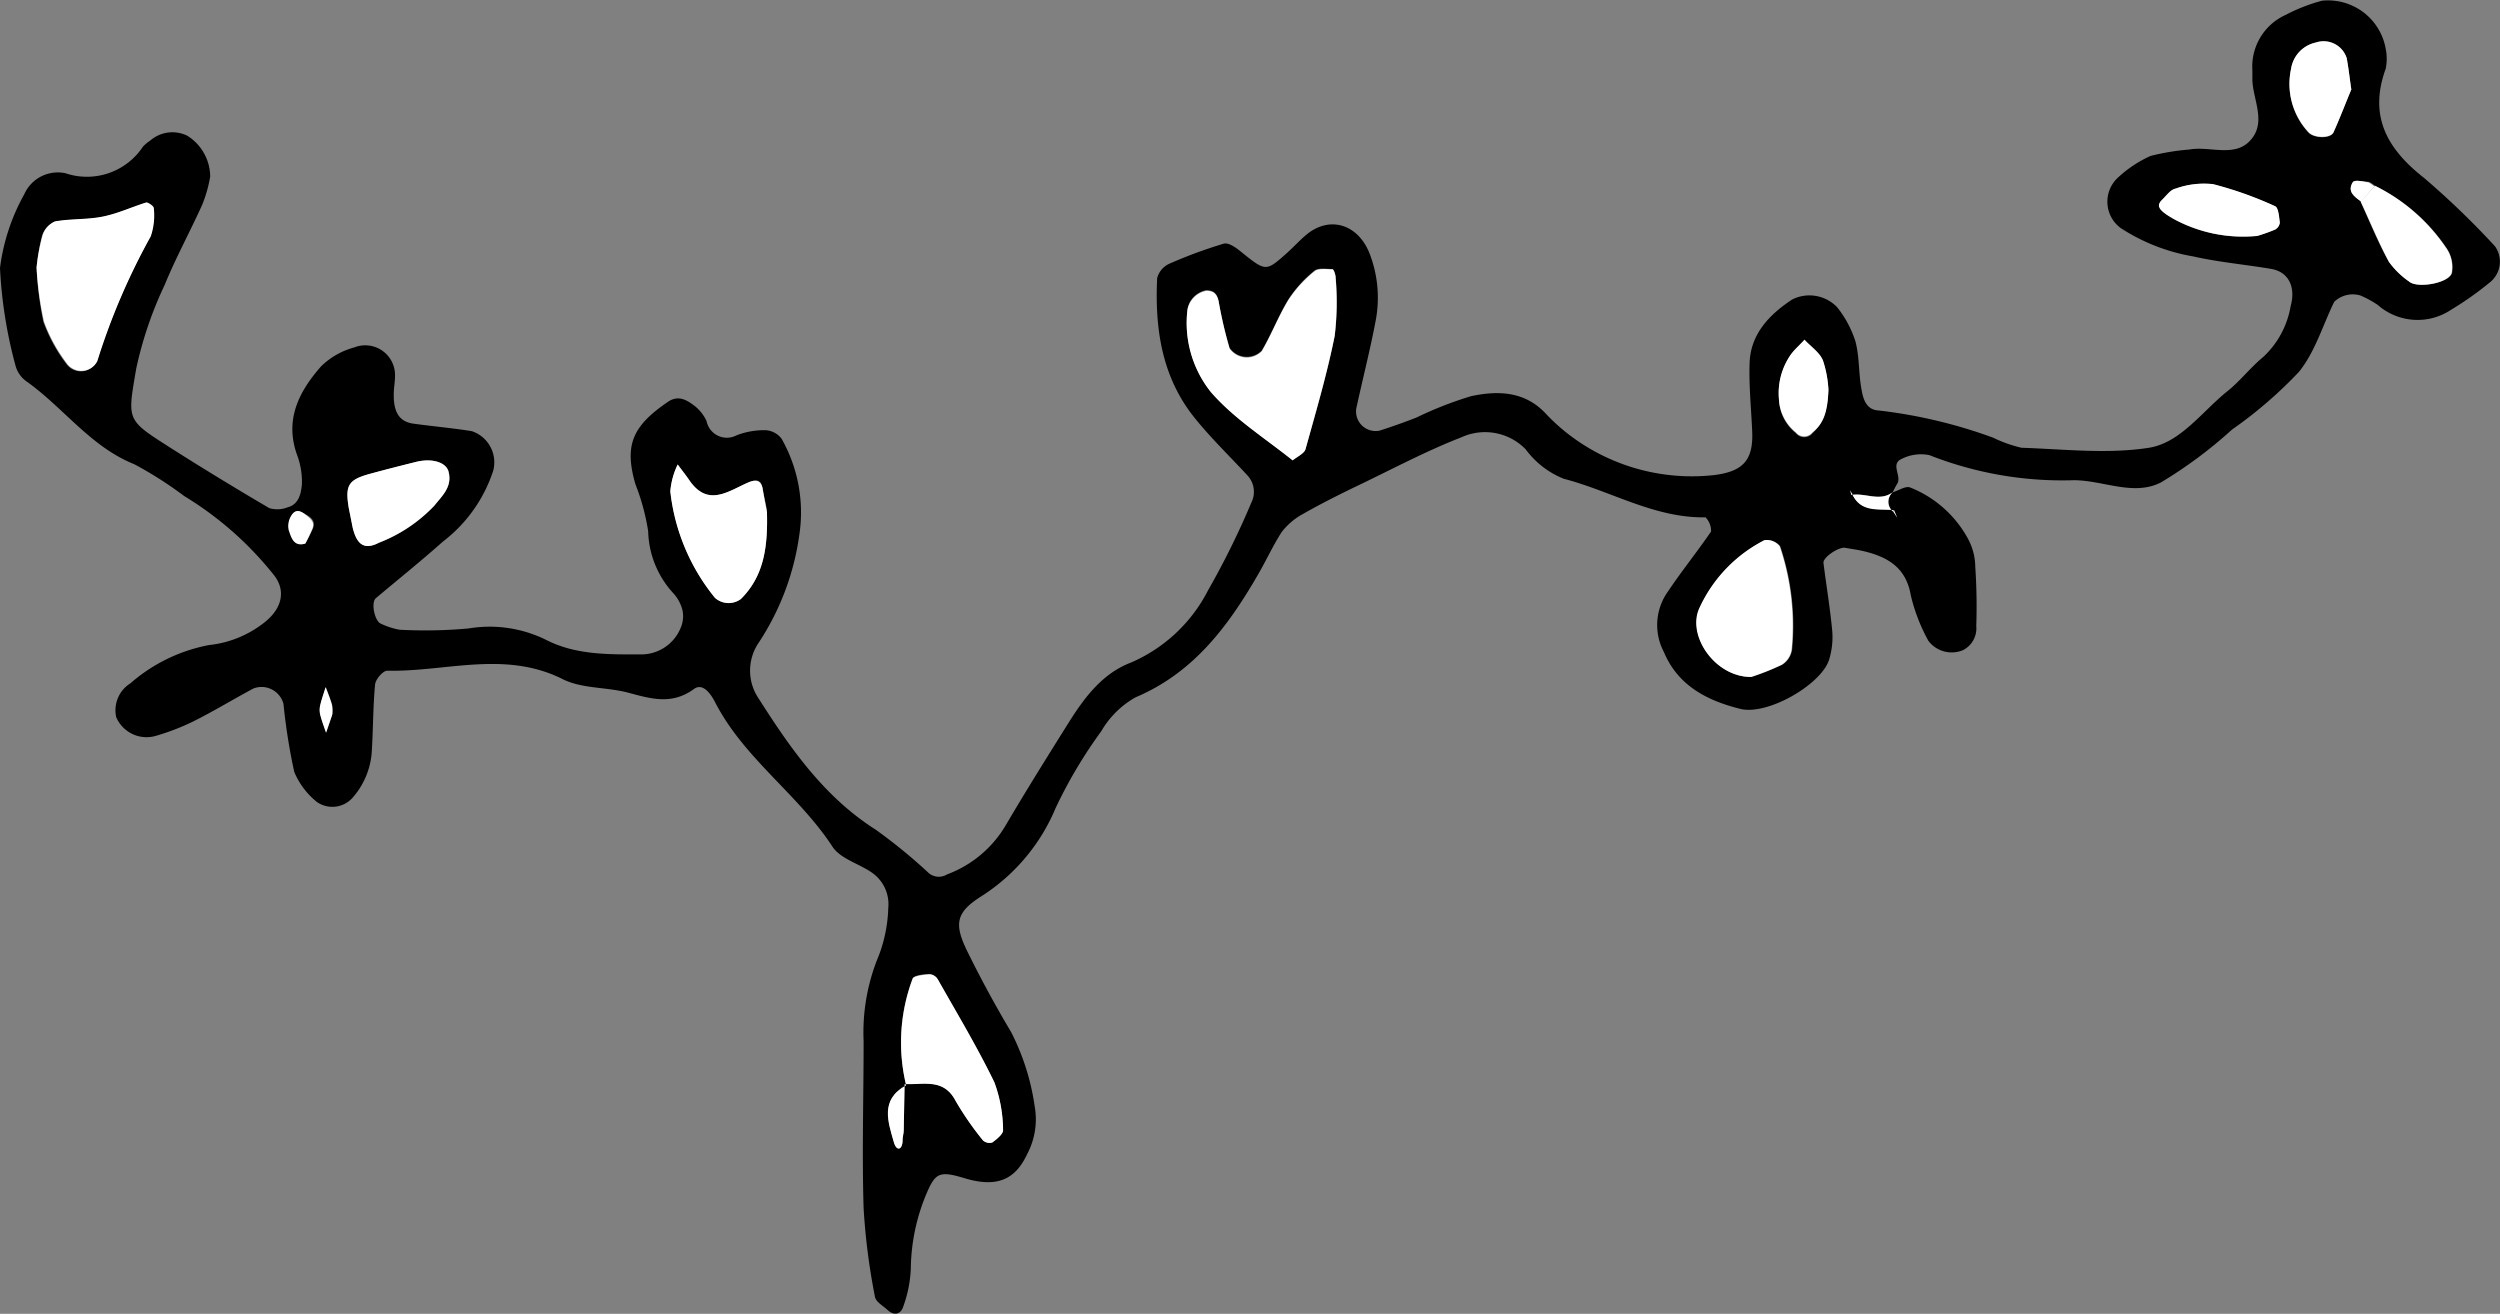 <svg xmlns="http://www.w3.org/2000/svg" viewBox="0 0 176.38 92.69"><rect x="0" y="0" width="176.38" height="92.69" fill="#808080" stroke="none"/><defs><style>.cls-1{fill:#fff;}</style></defs><title>Plant5</title><g id="Laag_2" data-name="Laag 2"><g id="Laag_1-2" data-name="Laag 1"><path d="M133.54,34.73c.41-.12.9-.46,1.22-.34A8,8,0,0,1,138.84,38a4.28,4.28,0,0,1,.52,2,41.45,41.45,0,0,1,.07,4.17,1.72,1.72,0,0,1-.94,1.7,2.06,2.06,0,0,1-2.44-.66A12.64,12.64,0,0,1,134.81,42c-.33-1.94-1.6-2.69-3.27-3.1-.45-.11-.91-.17-1.36-.25s-1.58.67-1.53,1.07c.2,1.6.47,3.2.62,4.81a5.41,5.41,0,0,1-.22,2c-.54,1.77-4.41,4-6.32,3.47-2.3-.58-4.35-1.63-5.34-4a4.07,4.07,0,0,1,.11-4c1-1.53,2.19-3,3.22-4.5a1.38,1.38,0,0,0-.39-1c-3.6.06-6.65-1.85-10-2.72a6.18,6.18,0,0,1-2.69-2.08,4,4,0,0,0-4.53-.85c-2.57,1-5,2.31-7.52,3.51-1.24.6-2.47,1.22-3.66,1.9a4.75,4.75,0,0,0-1.5,1.27c-.64,1-1.09,2-1.67,3-2.11,3.65-4.55,6.94-8.65,8.67a6.47,6.47,0,0,0-2.42,2.4A33.08,33.08,0,0,0,74.48,57a13.57,13.57,0,0,1-5.27,6.25c-1.84,1.17-1.91,2-.87,4.06q1.39,2.81,3,5.51A16.59,16.59,0,0,1,73,78.06a5.22,5.22,0,0,1-.53,3.36C71.6,83.3,70.25,83.8,68,83.11c-1.69-.51-2-.35-2.59,1a14,14,0,0,0-1.15,5.39,8.92,8.92,0,0,1-.53,2.67c-.18.58-.66.66-1.09.27s-.86-.59-.92-1a46.22,46.22,0,0,1-.79-6.18c-.12-3.93,0-7.87,0-11.8A14.07,14.07,0,0,1,62,67.42a10.26,10.26,0,0,0,.67-3.37,2.7,2.7,0,0,0-1.08-2.43c-.92-.68-2.28-1-2.86-1.89-2.42-3.7-6.25-6.22-8.29-10.21-.29-.55-.84-1.37-1.48-.91-1.55,1.13-3,.7-4.6.27s-3.34-.27-4.73-1c-4.08-2-8.21-.47-12.31-.56-.29,0-.83.59-.86,1-.15,1.61-.13,3.24-.24,4.85a5.47,5.47,0,0,1-1.36,3.13,1.91,1.91,0,0,1-2.49.29,5.37,5.37,0,0,1-1.61-2.13A42.21,42.21,0,0,1,20,49.66a1.6,1.6,0,0,0-2.11-1.09c-1.43.76-2.81,1.61-4.26,2.33a16.26,16.26,0,0,1-2.58,1,2.33,2.33,0,0,1-2.85-1.3,2.24,2.24,0,0,1,1-2.39,11.75,11.75,0,0,1,5.55-2.7,7.56,7.56,0,0,0,3.82-1.53c1.33-1,1.67-2.32.69-3.49A23.92,23.92,0,0,0,13,35a27.35,27.35,0,0,0-3.51-2.24c-3.12-1.25-5-4-7.66-5.88a2,2,0,0,1-.75-1.14A32.09,32.09,0,0,1,0,18.91a14.34,14.34,0,0,1,1.71-5.2,2.59,2.59,0,0,1,2.9-1.49,4.74,4.74,0,0,0,5.48-1.88,3.26,3.26,0,0,1,.53-.44,2.38,2.38,0,0,1,2.6-.32,3.43,3.43,0,0,1,1.61,2.88,9.57,9.57,0,0,1-.57,2c-.86,1.9-1.86,3.73-2.65,5.66a26.86,26.86,0,0,0-2,5.89c-.57,3.37-.71,3.57,1.71,5.13s5.09,3.19,7.68,4.71a2,2,0,0,0,1.3-.06c.8-.21.94-1,1-1.61a5.41,5.41,0,0,0-.31-2c-.95-2.53.09-4.55,1.67-6.34A5.32,5.32,0,0,1,25,24.51a2.1,2.1,0,0,1,2.87,2c0,.46-.1.92-.09,1.38,0,1.27.45,1.87,1.39,2,1.37.19,2.75.31,4.12.53A2.32,2.32,0,0,1,34.8,33.2a10.31,10.31,0,0,1-3.54,5c-1.55,1.38-3.17,2.68-4.74,4-.37.32-.08,1.66.37,1.81a5.12,5.12,0,0,0,1.31.42,34.12,34.12,0,0,0,4.85-.09,9,9,0,0,1,5.41.77c2.15,1.12,4.49,1.06,6.8,1.06A3,3,0,0,0,48,44.35a2.07,2.07,0,0,0,.15-1.3,2.76,2.76,0,0,0-.64-1.19,6.7,6.7,0,0,1-1.78-4.38,15.6,15.6,0,0,0-.9-3.32c-.79-2.73-.24-4.09,2.31-5.82.73-.49,1.33-.11,1.87.3a2.92,2.92,0,0,1,.84,1.07,1.46,1.46,0,0,0,2.12,1,5.49,5.49,0,0,1,2-.36,1.53,1.53,0,0,1,1.17.6,10.53,10.53,0,0,1,1.27,6.67,18.39,18.39,0,0,1-2.88,7.72,3.5,3.5,0,0,0,0,3.95c2.24,3.52,4.62,6.94,8.26,9.25a37.76,37.76,0,0,1,3.75,3.07,1.11,1.11,0,0,0,1.28.08A8.07,8.07,0,0,0,71,58.15c1.41-2.4,2.89-4.76,4.36-7.11,1.12-1.79,2.4-3.52,4.42-4.29a11,11,0,0,0,5.45-5.1,57.54,57.54,0,0,0,3.06-6.2A1.7,1.7,0,0,0,88,33.53c-1.26-1.36-2.6-2.65-3.75-4.09-2.29-2.87-2.78-6.28-2.61-9.82a1.55,1.55,0,0,1,.83-1,33.24,33.24,0,0,1,3.87-1.43c.31-.09.82.25,1.14.51,1.81,1.46,1.81,1.48,3.24.22.52-.46,1-1,1.52-1.42,1.66-1.31,3.62-.62,4.4,1.42a8.64,8.64,0,0,1,.4,4.79c-.38,2-.91,4.07-1.35,6.1a1.38,1.38,0,0,0,1.65,1.57c.88-.28,1.74-.59,2.59-.92a26.13,26.13,0,0,1,3.86-1.51c1.83-.39,3.71-.37,5.19,1.15a13.69,13.69,0,0,0,1.53,1.42,14.25,14.25,0,0,0,10.41,3c2-.25,2.8-1,2.7-3.1-.07-1.62-.24-3.24-.18-4.85.08-2,1.38-3.37,3-4.44a2.71,2.71,0,0,1,3.17.54,7.56,7.56,0,0,1,1.29,2.4c.3,1.11.22,2.3.44,3.44.11.64.33,1.41,1.2,1.45a35,35,0,0,1,8.08,1.92,9.41,9.41,0,0,0,2,.71c3,.1,6.06.46,9,0,2.23-.36,3.74-2.56,5.54-4,.9-.72,1.62-1.67,2.51-2.4a6.35,6.35,0,0,0,1.94-3.59c.38-1.37-.16-2.43-1.39-2.63-1.82-.31-3.68-.47-5.49-.88a13.56,13.56,0,0,1-5.11-2,2.31,2.31,0,0,1-.15-3.6A8.42,8.42,0,0,1,151.73,11a16.37,16.37,0,0,1,2.73-.45c1.52-.28,3.4.69,4.5-.89.84-1.21,0-2.68-.05-4,0-.23,0-.47,0-.7a4,4,0,0,1,2.35-3.91,12.18,12.18,0,0,1,2.57-1,4.13,4.13,0,0,1,4.49,3.41,3.59,3.59,0,0,1,0,1.38c-1.22,3.34.08,5.66,2.71,7.72a57.88,57.88,0,0,1,5,4.82,1.87,1.87,0,0,1-.29,2.48,22.88,22.88,0,0,1-2.82,2,4.26,4.26,0,0,1-5.17-.35,7.43,7.43,0,0,0-1.21-.66,1.88,1.88,0,0,0-1.86.45c-.81,1.66-1.35,3.54-2.49,4.94a30.43,30.43,0,0,1-4.72,4.07,31.71,31.71,0,0,1-5,3.72c-1.93,1-4.09-.15-6.16-.15a25.6,25.6,0,0,1-10.19-1.77,3,3,0,0,0-1.94.26c-.84.36,0,1.19-.32,1.75-.12.19-.22.4-.33.61-.93.68-1.95,0-2.91.19l-.12-.35.18.27c.61,1.34,1.85,1,2.94,1.14.08.19.15.37.23.55l-.3-.46A.88.88,0,0,1,133.54,34.73Zm33-20.51c.64,1.42,1.23,2.88,2,4.26A5.87,5.87,0,0,0,170,19.87c.57.49,2.8.12,3-.62a2.35,2.35,0,0,0-.41-1.78,12.92,12.92,0,0,0-5-4.35c-.18-.11-.35-.28-.53-.3-.36,0-.92-.14-1,0C165.55,13.51,166.1,13.87,166.58,14.22ZM63.93,76.56c-1.82,1-1.27,2.6-.87,4,.19.69.63.57.62-.16,0-.22.07-.44.08-.66l.06-3.28c1.29.08,2.74-.44,3.59,1.19a21.2,21.2,0,0,0,1.94,2.8.69.69,0,0,0,.65.14c.31-.23.78-.59.76-.86a9.93,9.93,0,0,0-.61-3.38c-1.2-2.49-2.63-4.87-4-7.28a.74.74,0,0,0-.57-.35c-.42,0-1.13.1-1.2.32A12.8,12.8,0,0,0,63.93,76.56ZM91.2,32.48c.3-.25.81-.46.91-.79.74-2.64,1.52-5.28,2.06-8a19.9,19.9,0,0,0,.07-4.09c0-.22-.13-.61-.23-.62-.43,0-1-.11-1.28.12a8.69,8.69,0,0,0-1.82,2c-.71,1.16-1.2,2.46-1.89,3.63a1.48,1.48,0,0,1-2.27-.19,30.41,30.41,0,0,1-.77-3.3c-.12-.58-.39-.76-.87-.77a1.66,1.66,0,0,0-1.33,1.33,7.8,7.8,0,0,0,1.65,5.82C87.05,29.53,89.25,30.89,91.2,32.48ZM2.58,18.88a23.85,23.85,0,0,0,.48,3.83,11.19,11.19,0,0,0,1.61,2.95,1.26,1.26,0,0,0,2.16-.16,46.84,46.84,0,0,1,3.77-8.8,4.57,4.57,0,0,0,.21-2c0-.13-.39-.42-.52-.39-1,.31-2,.78-3.09,1s-2.26.14-3.36.34a1.59,1.59,0,0,0-.88,1A13.89,13.89,0,0,0,2.58,18.88Zm121,28.88a18,18,0,0,0,2.16-.86,1.52,1.52,0,0,0,.7-1.07,17.49,17.49,0,0,0-.84-7.29,1.18,1.18,0,0,0-1.08-.43,10.09,10.09,0,0,0-4.58,4.77C119,44.82,121,47.78,123.54,47.76ZM54.11,36.12c0-.26-.17-.93-.29-1.61s-.43-.72-1-.48c-1.42.61-2.86,1.78-4.18-.15-.26-.38-.55-.74-.82-1.11a5.36,5.36,0,0,0-.52,1.9,14.38,14.38,0,0,0,3.15,7.51,1.45,1.45,0,0,0,1.83.08C53.87,40.67,54.18,38.67,54.11,36.12ZM159.27,16.65c.41-.15.84-.27,1.24-.46a.65.65,0,0,0,.32-.48c-.05-.41-.1-1.06-.33-1.16A26,26,0,0,0,156.12,13a5.88,5.88,0,0,0-2.63.31c-.37.09-.68.52-1,.83s-.07.79.9,1.34A10.31,10.31,0,0,0,159.27,16.65ZM24.61,35.86c.09.45.18.89.28,1.33.3,1.28.85,1.62,1.86,1.1a10.7,10.7,0,0,0,3.91-2.62c.54-.7,1.26-1.32,1-2.39-.17-.64-1.13-1-2.3-.69s-2.19.55-3.28.85C24.56,33.85,24.34,34.25,24.61,35.86ZM165.89,6.31c-.13-.87-.2-1.56-.33-2.23A1.71,1.71,0,0,0,163.39,3a2.24,2.24,0,0,0-1.75,1.89,5,5,0,0,0,1.22,4.46c.37.42,1.57.46,1.78,0C165.1,8.28,165.51,7.22,165.89,6.31ZM129,27.5a7.83,7.83,0,0,0-.38-2c-.23-.58-.86-1-1.31-1.48-.31.33-.66.63-.93,1a4.72,4.72,0,0,0-.87,3.21,3.18,3.18,0,0,0,1.19,2.33.75.75,0,0,0,1.18,0C128.59,29.9,128.91,29.12,129,27.5ZM23.44,50.42a2.5,2.5,0,0,0,0-.67c-.12-.43-.29-.85-.45-1.27-.13.43-.28.84-.38,1.27a1.42,1.42,0,0,0,0,.68c.11.43.27.85.41,1.26Zm-1.9-12.07a11.75,11.75,0,0,0,.54-1.06c.19-.5-.08-.76-.51-1s-.75-.38-1,.12a1.37,1.37,0,0,0-.16,1C20.56,37.88,20.7,38.6,21.54,38.35Z"/><path class="cls-1" d="M91.2,32.48c-2-1.59-4.15-2.95-5.77-4.81a7.8,7.8,0,0,1-1.65-5.82,1.66,1.66,0,0,1,1.33-1.33c.48,0,.75.19.87.77a30.41,30.41,0,0,0,.77,3.3,1.48,1.48,0,0,0,2.27.19c.69-1.17,1.18-2.47,1.89-3.63a8.69,8.69,0,0,1,1.82-2C93,18.91,93.58,19,94,19c.1,0,.23.4.23.62a19.9,19.9,0,0,1-.07,4.09c-.54,2.68-1.32,5.32-2.06,8C92,32,91.5,32.23,91.2,32.48Z"/><path class="cls-1" d="M2.58,18.88A13.89,13.89,0,0,1,3,16.62a1.59,1.59,0,0,1,.88-1c1.1-.2,2.26-.12,3.36-.34s2.05-.68,3.09-1c.13,0,.52.26.52.39a4.57,4.57,0,0,1-.21,2,46.84,46.84,0,0,0-3.77,8.8,1.26,1.26,0,0,1-2.16.16,11.19,11.19,0,0,1-1.61-2.95A23.85,23.85,0,0,1,2.58,18.88Z"/><path class="cls-1" d="M123.54,47.76c-2.56,0-4.56-2.94-3.64-4.88a10.09,10.09,0,0,1,4.58-4.77,1.18,1.18,0,0,1,1.08.43,17.49,17.49,0,0,1,.84,7.29,1.52,1.52,0,0,1-.7,1.07A18,18,0,0,1,123.54,47.76Z"/><path class="cls-1" d="M54.11,36.12c.07,2.55-.24,4.55-1.84,6.14a1.45,1.45,0,0,1-1.83-.08,14.38,14.38,0,0,1-3.15-7.51,5.36,5.36,0,0,1,.52-1.9c.27.37.56.73.82,1.11,1.32,1.93,2.76.76,4.18.15.58-.24.91-.09,1,.48S54.06,35.86,54.11,36.12Z"/><path class="cls-1" d="M63.93,76.56a12.8,12.8,0,0,1,.46-7.5c.07-.22.78-.29,1.2-.32a.74.74,0,0,1,.57.35c1.36,2.41,2.79,4.79,4,7.28a9.93,9.93,0,0,1,.61,3.38c0,.27-.45.63-.76.86a.69.69,0,0,1-.65-.14,21.2,21.2,0,0,1-1.94-2.8c-.85-1.63-2.3-1.11-3.59-1.19Z"/><path class="cls-1" d="M159.27,16.64a10.22,10.22,0,0,1-5.86-1.17c-1-.55-1.35-.89-.9-1.34s.61-.74,1-.83a5.88,5.88,0,0,1,2.63-.31,26,26,0,0,1,4.38,1.56c.23.1.28.75.33,1.16a.65.65,0,0,1-.32.48A11.52,11.52,0,0,1,159.27,16.64Z"/><path class="cls-1" d="M24.61,35.86c-.27-1.61-.05-2,1.45-2.42,1.09-.3,2.18-.58,3.28-.85s2.13,0,2.3.69c.28,1.07-.44,1.69-1,2.39a10.7,10.7,0,0,1-3.91,2.62c-1,.52-1.56.18-1.86-1.1C24.79,36.75,24.7,36.31,24.61,35.86Z"/><path class="cls-1" d="M165.89,6.31c-.38.91-.79,2-1.25,3-.21.48-1.41.44-1.78,0a5,5,0,0,1-1.22-4.46A2.24,2.24,0,0,1,163.39,3a1.71,1.71,0,0,1,2.17,1.09C165.69,4.75,165.76,5.44,165.89,6.31Z"/><path class="cls-1" d="M129,27.5c-.05,1.62-.37,2.4-1.12,3a.75.75,0,0,1-1.18,0,3.18,3.18,0,0,1-1.19-2.33,4.72,4.72,0,0,1,.87-3.21c.27-.35.62-.65.93-1,.45.49,1.08.9,1.31,1.48A7.83,7.83,0,0,1,129,27.5Z"/><path class="cls-1" d="M167.56,13.11a13,13,0,0,1,5,4.36,2.35,2.35,0,0,1,.41,1.78c-.21.74-2.44,1.11-3,.62a5.87,5.87,0,0,1-1.42-1.39c-.74-1.38-1.33-2.84-2-4.26Z"/><path class="cls-1" d="M63.82,76.48l-.06,3.28c0,.22-.08.44-.08.66,0,.73-.43.85-.62.16-.4-1.42-1-3,.87-4Z"/><path class="cls-1" d="M23.44,50.42,23,51.69c-.14-.41-.3-.83-.41-1.26a1.42,1.42,0,0,1,0-.68c.1-.43.25-.84.38-1.27.16.42.33.84.45,1.27A2.5,2.5,0,0,1,23.44,50.42Z"/><path class="cls-1" d="M21.54,38.35c-.84.25-1-.47-1.17-.94a1.37,1.37,0,0,1,.16-1c.29-.5.63-.41,1-.12s.7.55.51,1A11.75,11.75,0,0,1,21.54,38.35Z"/><path class="cls-1" d="M133.54,34.73a.88.88,0,0,0,0,1.35l.08-.09c-1.1-.1-2.34.2-2.95-1.14l-.07.08c1-.18,2,.49,2.92-.19Z"/><polygon class="cls-1" points="130.69 34.85 130.51 34.58 130.63 34.93 130.69 34.85"/><path class="cls-1" d="M133.56,36.08l.3.46c-.08-.18-.15-.36-.23-.55Z"/><path class="cls-1" d="M166.58,14.22c-.48-.35-1-.71-.59-1.37.12-.17.68-.07,1,0,.18,0,.35.19.53.29Z"/></g></g></svg>